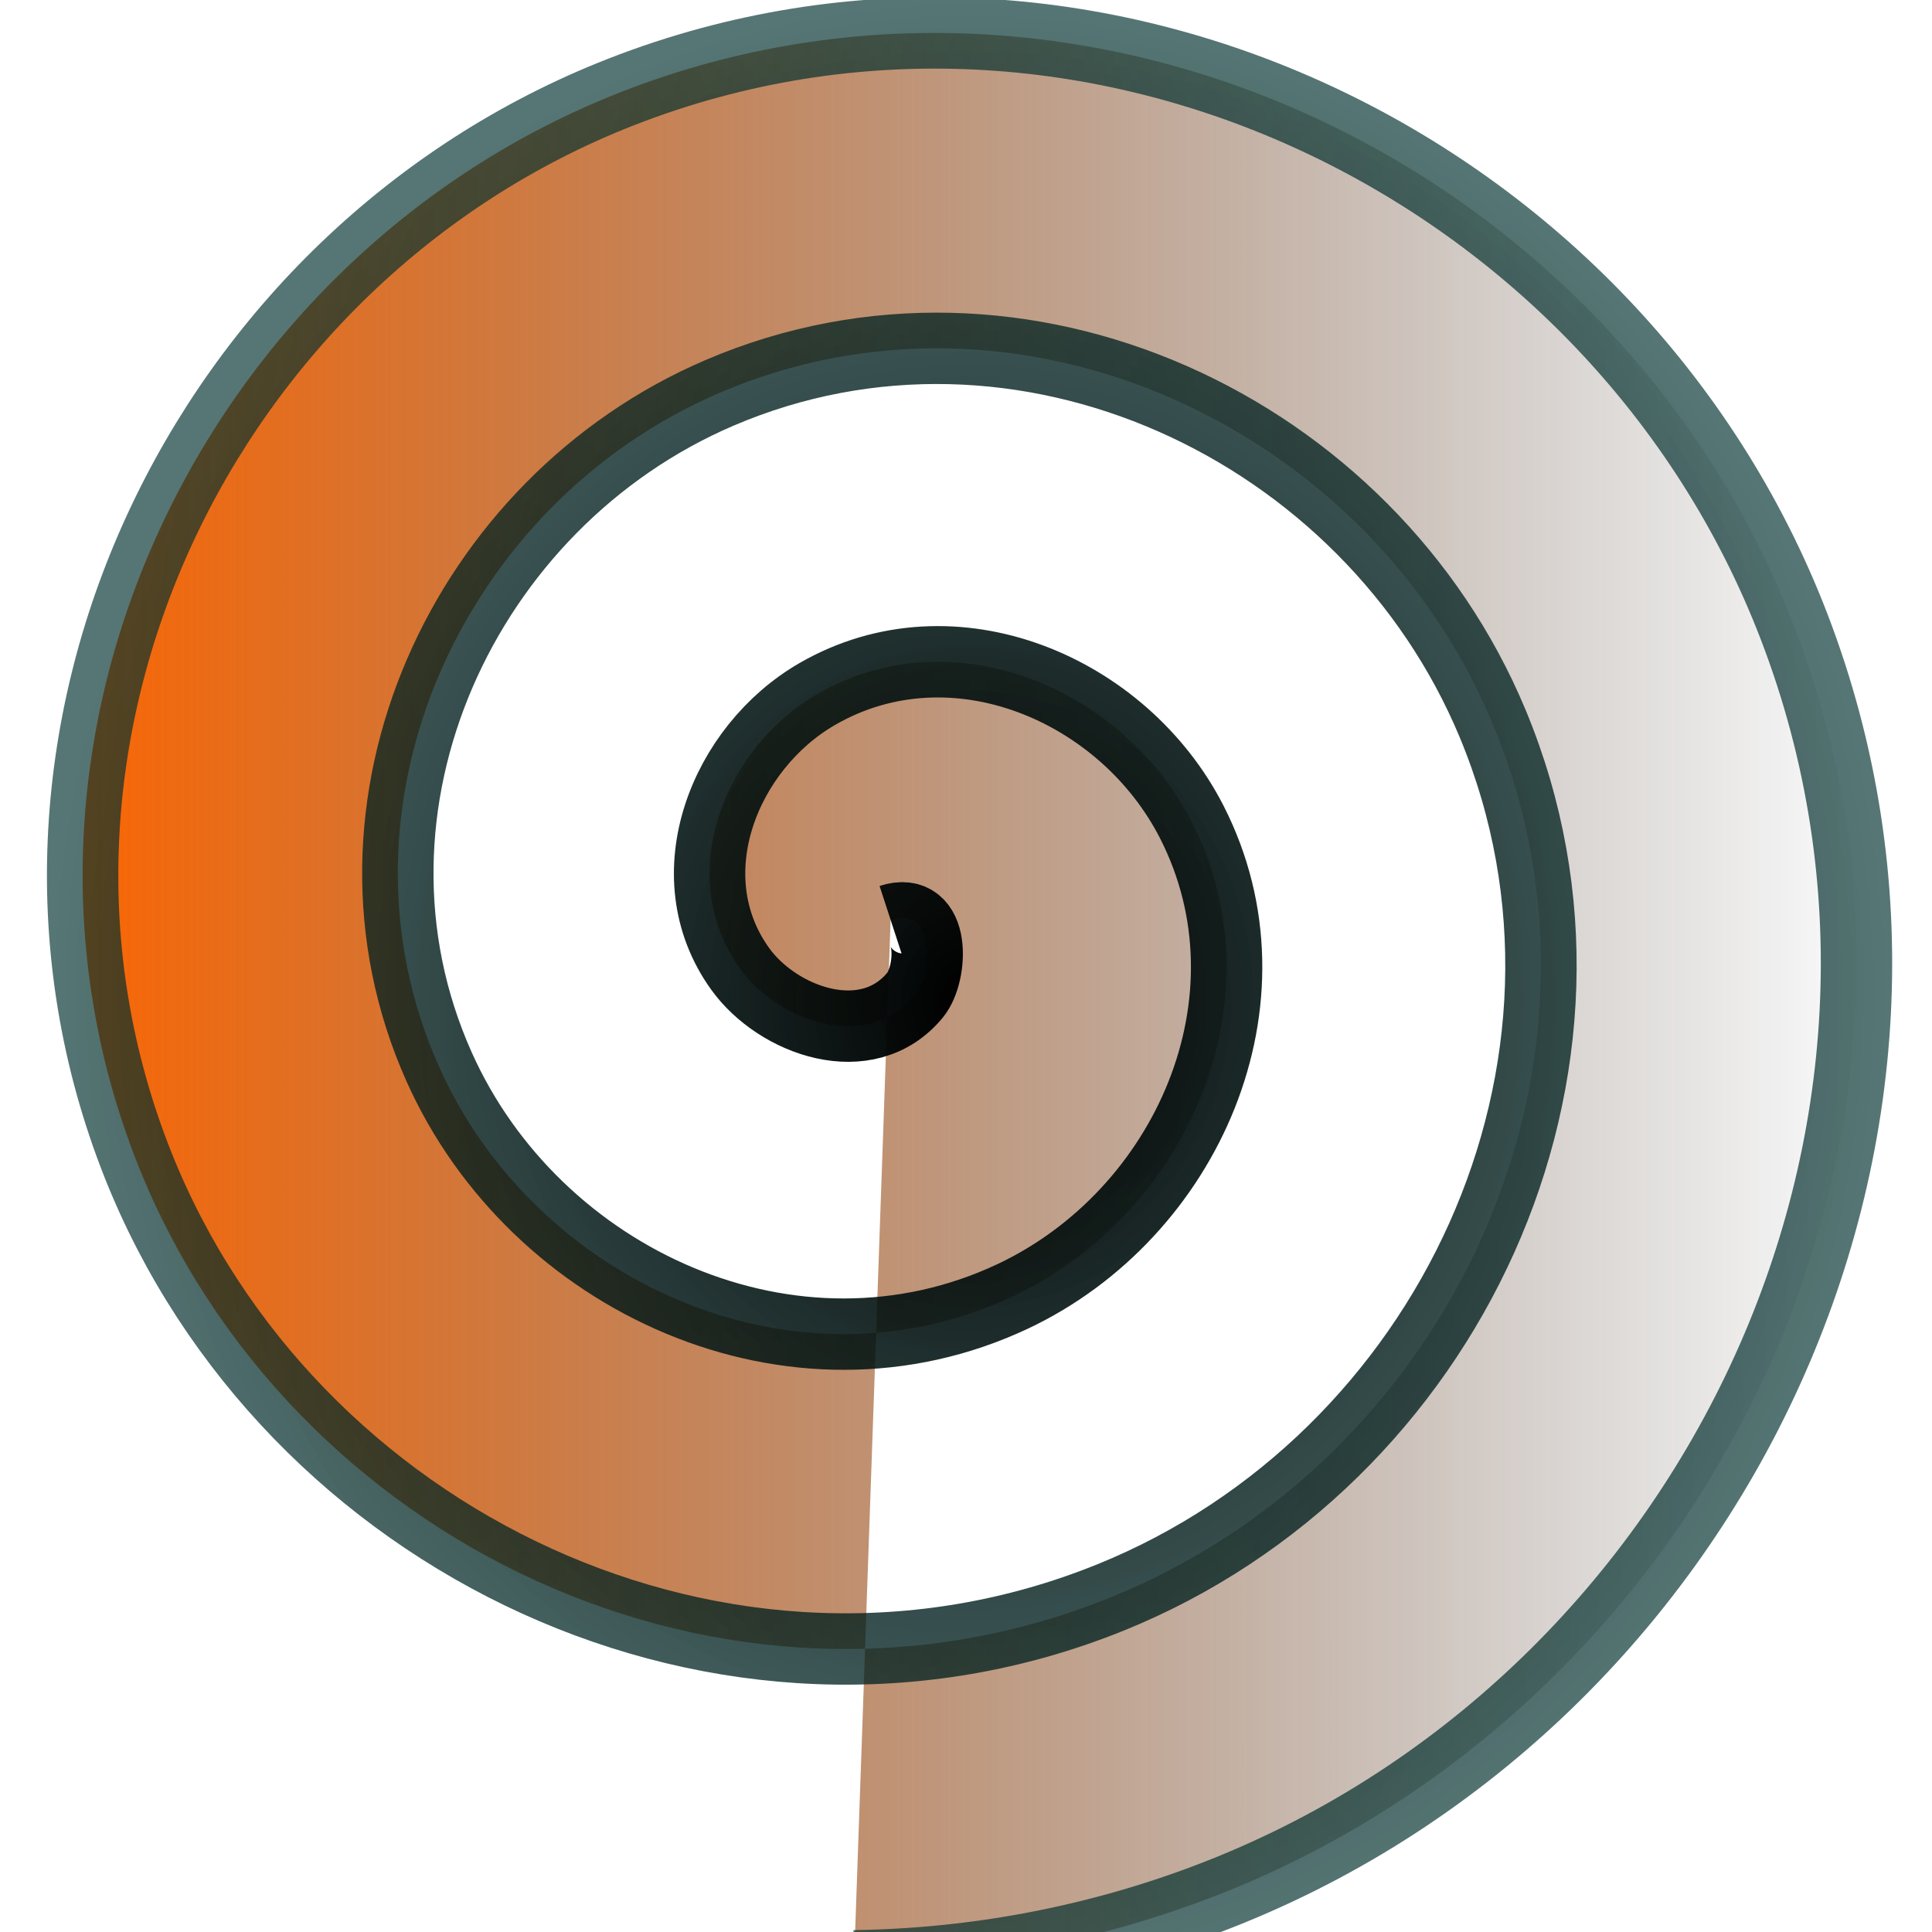 <?xml version="1.0" encoding="UTF-8" standalone="no"?>
<!-- Created with Inkscape (http://www.inkscape.org/) -->
<svg
   xmlns:dc="http://purl.org/dc/elements/1.1/"
   xmlns:cc="http://creativecommons.org/ns#"
   xmlns:rdf="http://www.w3.org/1999/02/22-rdf-syntax-ns#"
   xmlns:svg="http://www.w3.org/2000/svg"
   xmlns="http://www.w3.org/2000/svg"
   xmlns:xlink="http://www.w3.org/1999/xlink"
   xmlns:sodipodi="http://sodipodi.sourceforge.net/DTD/sodipodi-0.dtd"
   xmlns:inkscape="http://www.inkscape.org/namespaces/inkscape"
   width="64px"
   height="64px"
   id="svg2383"
   sodipodi:version="0.32"
   inkscape:version="0.46"
   sodipodi:docname="nfc.svg"
   inkscape:output_extension="org.inkscape.output.svg.inkscape">
  <defs
     id="defs2385">
    <linearGradient
       id="linearGradient4741">
      <stop
         style="stop-color:#000000;stop-opacity:1;"
         offset="0"
         id="stop4743" />
      <stop
         style="stop-color:#00312f;stop-opacity:0.662;"
         offset="1"
         id="stop4745" />
    </linearGradient>
    <linearGradient
       id="linearGradient4653">
      <stop
         style="stop-color:#ff6600;stop-opacity:1;"
         offset="0"
         id="stop4655" />
      <stop
         style="stop-color:#000000;stop-opacity:0;"
         offset="1"
         id="stop4657" />
    </linearGradient>
    <linearGradient
       inkscape:collect="always"
       id="linearGradient4627">
      <stop
         style="stop-color:#000000;stop-opacity:1;"
         offset="0"
         id="stop4629" />
      <stop
         style="stop-color:#000000;stop-opacity:0;"
         offset="1"
         id="stop4631" />
    </linearGradient>
    <inkscape:perspective
       sodipodi:type="inkscape:persp3d"
       inkscape:vp_x="0 : 32 : 1"
       inkscape:vp_y="0 : 1000 : 0"
       inkscape:vp_z="64 : 32 : 1"
       inkscape:persp3d-origin="32 : 21.333333 : 1"
       id="perspective2391" />
    <radialGradient
       inkscape:collect="always"
       xlink:href="#linearGradient4627"
       id="radialGradient4633"
       cx="-91.896"
       cy="13.762"
       fx="-91.896"
       fy="13.762"
       r="5.141"
       gradientTransform="matrix(1,0,0,1.081,0,-1.114)"
       gradientUnits="userSpaceOnUse" />
    <linearGradient
       inkscape:collect="always"
       xlink:href="#linearGradient4653"
       id="linearGradient4663"
       x1="20.576"
       y1="32.716"
       x2="46.433"
       y2="32.716"
       gradientUnits="userSpaceOnUse" />
    <filter
       inkscape:collect="always"
       id="filter4737">
      <feGaussianBlur
         inkscape:collect="always"
         stdDeviation="0.135"
         id="feGaussianBlur4739" />
    </filter>
    <radialGradient
       inkscape:collect="always"
       xlink:href="#linearGradient4741"
       id="radialGradient4749"
       cx="33.504"
       cy="32.716"
       fx="33.504"
       fy="32.716"
       r="12.928"
       gradientTransform="matrix(1,0,0,1.086,0,-2.819)"
       gradientUnits="userSpaceOnUse" />
  </defs>
  <sodipodi:namedview
     id="base"
     pagecolor="#ffffff"
     bordercolor="#666666"
     borderopacity="1.0"
     inkscape:pageopacity="0.0"
     inkscape:pageshadow="2"
     inkscape:zoom="0.6875"
     inkscape:cx="16.182272"
     inkscape:cy="-94.533263"
     inkscape:current-layer="layer1"
     showgrid="true"
     inkscape:document-units="px"
     inkscape:grid-bbox="true"
     inkscape:window-width="1680"
     inkscape:window-height="982"
     inkscape:window-x="-4"
     inkscape:window-y="-4" />
  <g
     id="layer1"
     inkscape:label="Layer 1"
     inkscape:groupmode="layer">
    <path
       sodipodi:type="spiral"
       style="fill:url(#linearGradient4663);fill-rule:evenodd;stroke:url(#radialGradient4749);stroke-width:1px;stroke-linecap:butt;stroke-linejoin:miter;stroke-opacity:1;fill-opacity:1;filter:url(#filter4737)"
       id="path4651"
       sodipodi:cx="32.398346"
       sodipodi:cy="31.601652"
       sodipodi:expansion="1"
       sodipodi:revolution="3.3056064"
       sodipodi:radius="14.665415"
       sodipodi:argument="-19.163868"
       sodipodi:t0="0"
       d="M 32.398,31.602 C 33.033,31.395 32.99,32.355 32.741,32.656 C 32.068,33.472 30.815,33.02 30.289,32.287 C 29.348,30.977 30.072,29.186 31.37,28.437 C 33.274,27.338 35.664,28.363 36.618,30.23 C 37.888,32.718 36.55,35.725 34.113,36.876 C 31.045,38.323 27.414,36.669 26.07,33.659 C 24.442,30.014 26.415,25.754 29.998,24.218 C 34.22,22.408 39.11,24.703 40.837,28.858 C 42.83,33.657 40.214,39.179 35.484,41.095 C 30.111,43.272 23.956,40.334 21.85,35.031 C 19.489,29.081 22.749,22.293 28.626,19.999 C 35.151,17.452 42.574,21.036 45.056,27.487 C 47.788,34.587 43.881,42.644 36.856,45.314 C 35.27,45.917 33.58,46.236 31.884,46.258"
       transform="matrix(2.364,0,0,2.364,-47.086,-44.235)" />
  </g>
</svg>
